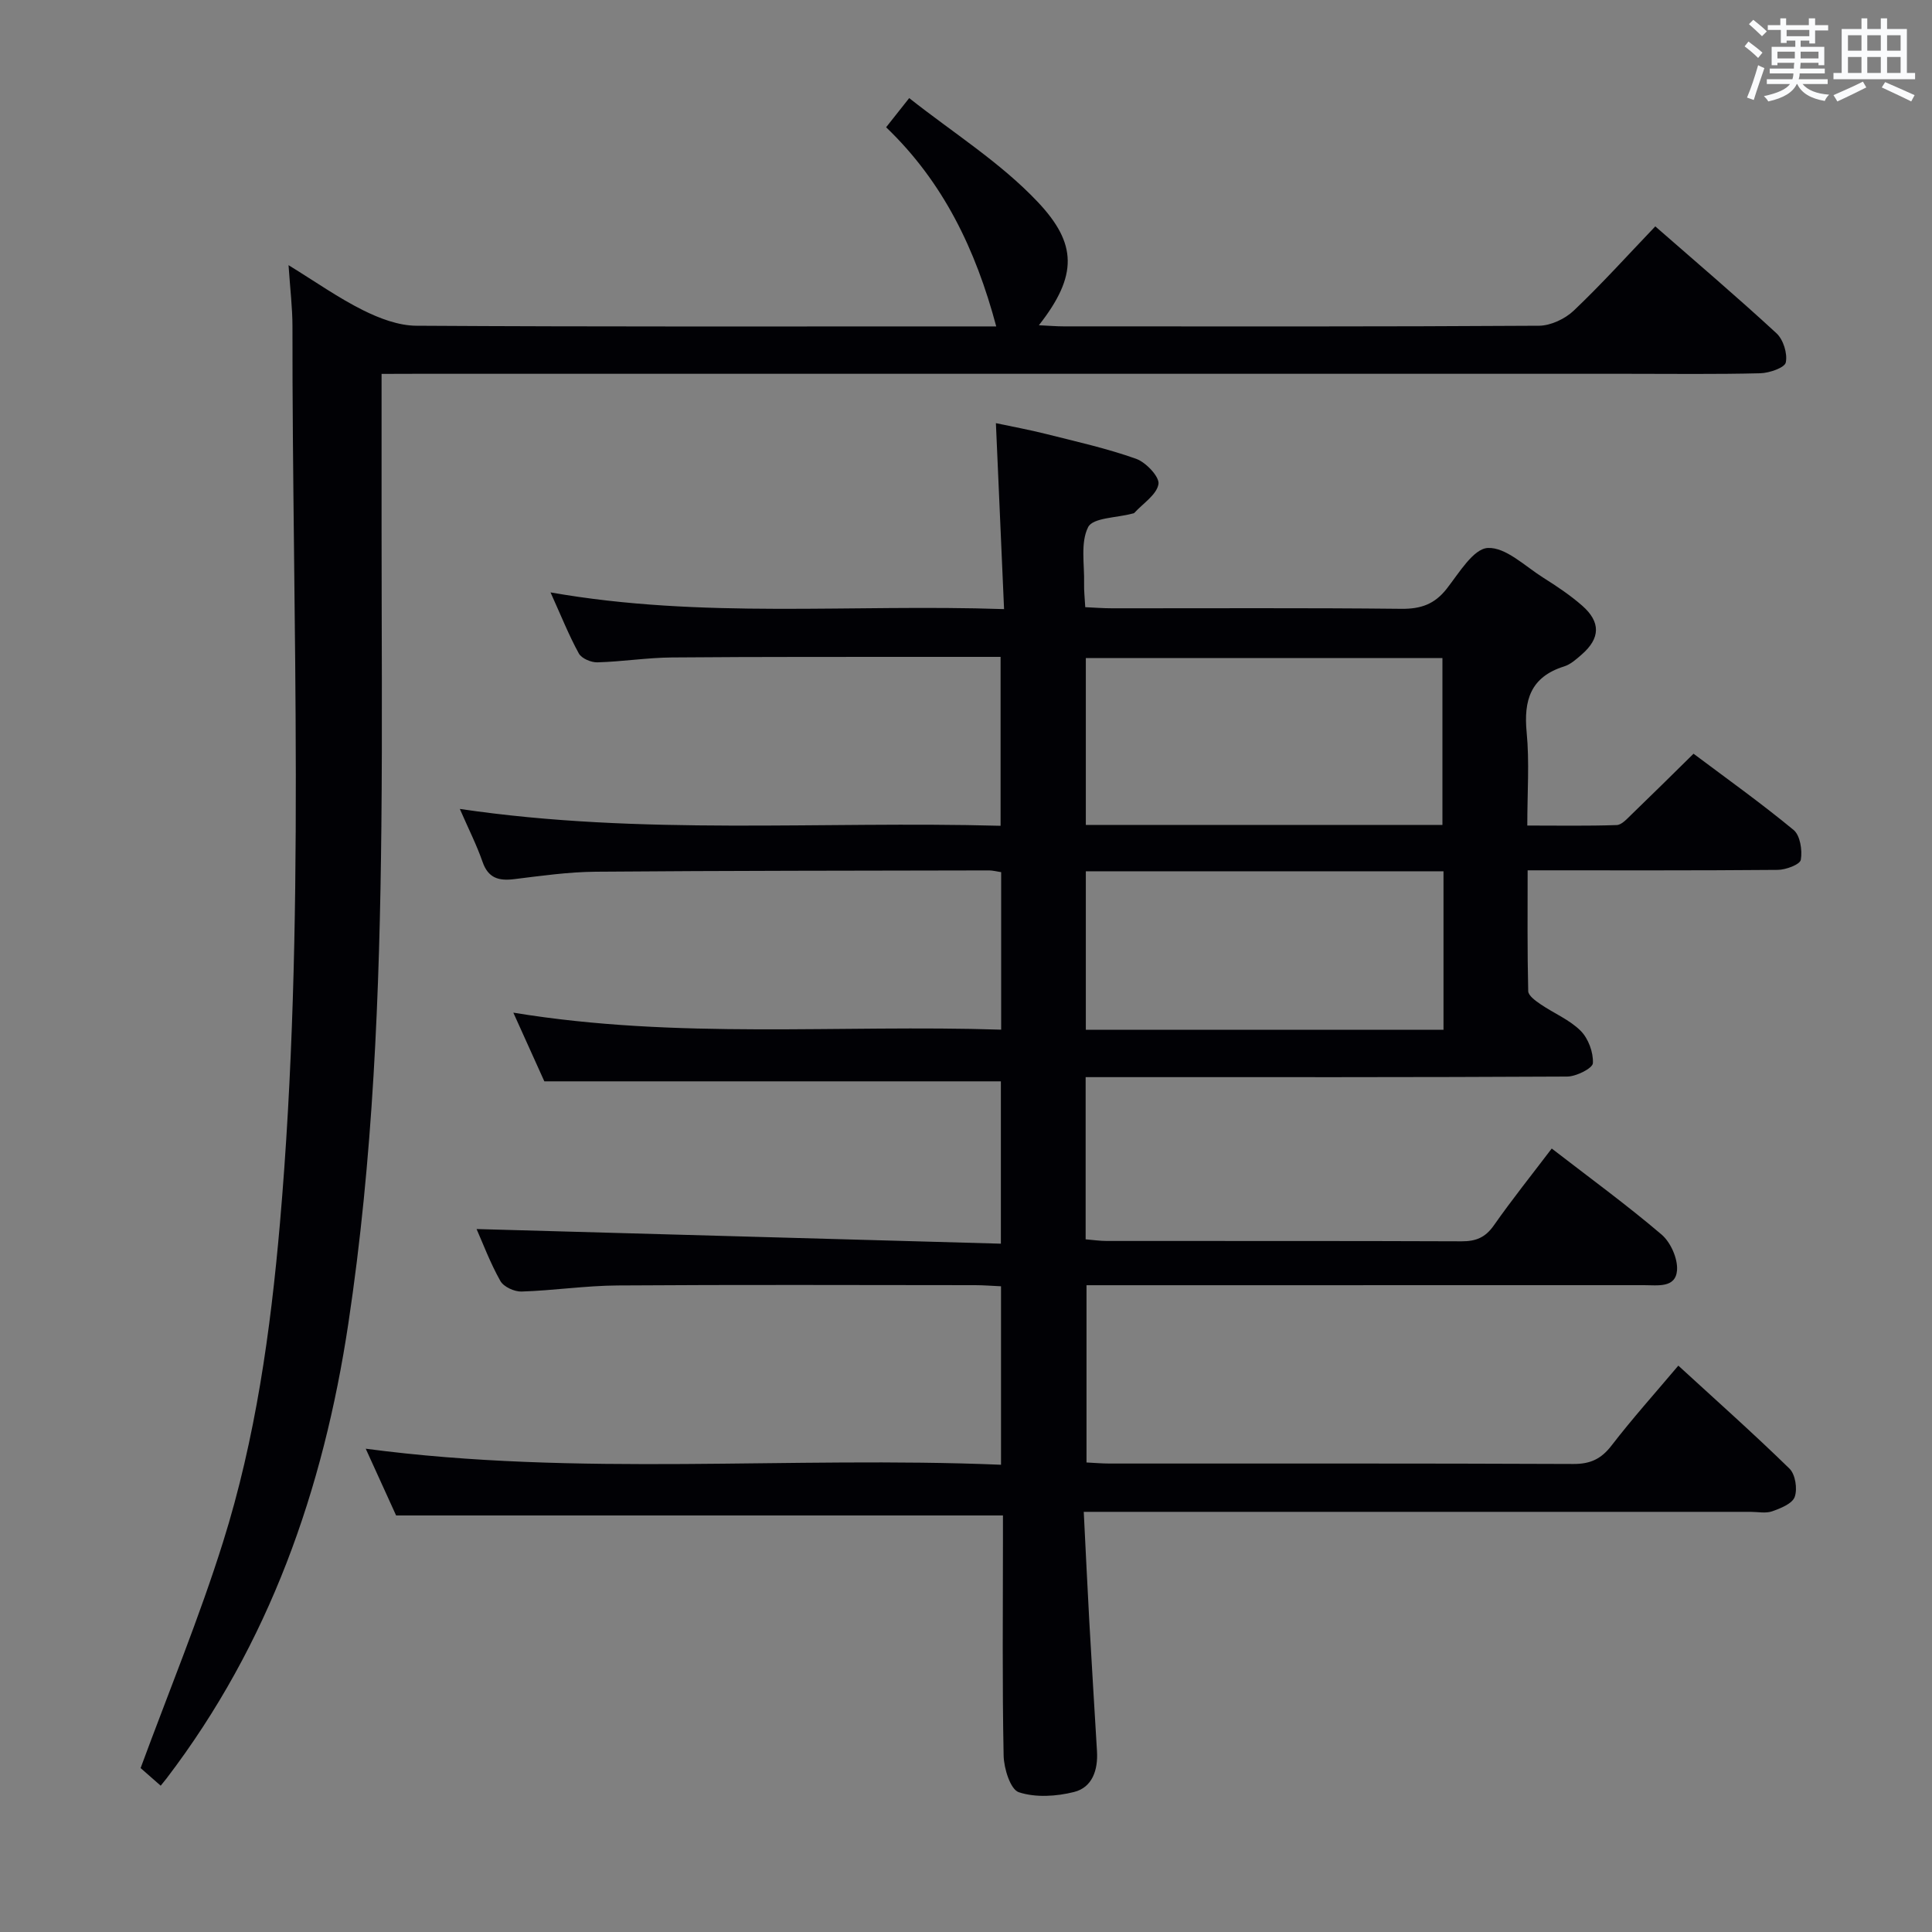 <svg enable-background="new 0 0 400 400" viewBox="0 0 400 400" xmlns="http://www.w3.org/2000/svg"><rect x="0" y="0" width="400" height="400" fill="#808080" stroke="none"/><path d="m207.25 303.26c0-12.64 0-24.56 0-36.95-1.86-.08-3.62-.23-5.37-.23-24.66-.02-49.33-.11-73.99.06-6.64.04-13.26 1.05-19.9 1.26-1.48.05-3.71-.97-4.39-2.18-2.1-3.73-3.62-7.79-4.93-10.76 35.86 1 72.01 2.01 108.55 3.03 0-11.92 0-22.98 0-33.61-31.45 0-62.68 0-94.52 0-1.73-3.83-3.82-8.48-6.42-14.22 34.04 5.59 67.41 2.44 101 3.52 0-11.14 0-21.73 0-32.61-.95-.14-1.73-.36-2.5-.36-27.16.06-54.32.05-81.48.27-5.63.05-11.26.85-16.86 1.54-3.21.39-5.37-.22-6.54-3.6-1.18-3.4-2.82-6.64-4.7-10.94 37.7 5.57 74.64 2.47 111.96 3.49 0-11.8 0-23.17 0-34.97-4.13 0-8.09 0-12.06 0-18.66.02-37.33-.04-55.99.12-5.14.04-10.27.87-15.42 1.01-1.3.04-3.28-.8-3.85-1.84-2.06-3.75-3.65-7.76-5.86-12.64 31.42 5.53 62.19 2.38 93.9 3.46-.57-12.88-1.11-25.26-1.69-38.5 3.48.74 6.94 1.37 10.35 2.23 6.27 1.58 12.61 2.99 18.68 5.15 2.03.72 4.88 3.74 4.63 5.24-.38 2.21-3.21 4-5 5.96-.1.11-.31.11-.47.16-3.16.86-8.1.82-9.09 2.78-1.63 3.22-.74 7.74-.84 11.71-.04 1.47.14 2.95.24 4.87 1.95.09 3.71.23 5.47.23 20 .02 39.99-.11 59.99.11 4.03.04 6.87-.96 9.37-4.15 2.54-3.24 5.53-8.31 8.52-8.45 3.72-.18 7.7 3.78 11.45 6.14 2.81 1.77 5.6 3.63 8.09 5.81 3.86 3.39 3.75 6.74-.07 10.08-1.12.98-2.33 2.08-3.69 2.5-6.93 2.18-8.39 6.99-7.74 13.68.59 6.09.13 12.29.13 19.26 6.35 0 12.43.11 18.51-.1 1.06-.04 2.16-1.32 3.08-2.2 4.19-4.04 8.33-8.14 12.83-12.57 6.84 5.13 13.98 10.22 20.72 15.79 1.36 1.13 1.83 4.2 1.49 6.17-.17.98-3.1 2.08-4.79 2.09-16.98.15-33.97.09-51.77.09 0 8.52-.08 16.76.12 25.01.02.94 1.53 2.02 2.56 2.72 2.75 1.88 6 3.2 8.29 5.49 1.6 1.6 2.66 4.48 2.54 6.71-.06 1.06-3.44 2.76-5.32 2.77-31.33.17-62.66.12-93.98.12-1.8 0-3.61 0-5.72 0v33.58c1.51.12 2.94.34 4.36.34 24.5.02 48.99-.03 73.49.07 2.95.01 4.89-.78 6.64-3.26 3.8-5.42 7.95-10.6 12.01-15.95 7.84 6.06 15.52 11.66 22.73 17.8 1.89 1.61 3.39 4.99 3.21 7.41-.29 3.74-4.06 3.07-6.84 3.08-36.33.01-72.65.01-108.98.01-1.99 0-3.98 0-6.44 0v36.7c1.6.08 3.21.22 4.81.22 31.99.01 63.99-.05 95.98.09 3.54.02 5.79-1.05 7.93-3.84 4.26-5.53 8.93-10.74 13.81-16.52 7.8 7.15 15.57 14.06 23.01 21.32 1.22 1.19 1.68 4.18 1.09 5.85-.49 1.4-2.91 2.37-4.67 2.99-1.33.47-2.97.11-4.47.11-43.83 0-87.65 0-131.48 0-1.96 0-3.93 0-6.58 0 .4 7.88.74 15.29 1.15 22.71.5 8.96 1.06 17.91 1.59 26.87.23 3.85-.96 7.47-4.74 8.42-3.66.92-7.98 1.2-11.45.05-1.74-.58-3.09-4.93-3.14-7.6-.3-14.82-.14-29.66-.14-44.49 0-1.8 0-3.6 0-5.21-41.91 0-83.31 0-125.64 0-1.72-3.78-3.89-8.54-6.29-13.82 44.05 5.84 87.67 1.5 131.53 3.32zm91.39-132.47c0-11.78 0-23.15 0-34.54-24.8 0-49.23 0-73.83 0v34.54zm.22 9.6c-24.91 0-49.31 0-74.05 0v32.81h74.05c0-11.03 0-21.65 0-32.81z" fill="#010105"/><path d="m79 77.41v32.21c0 20.49.17 40.99-.04 61.48-.35 34.43-1.7 68.78-6.84 102.92-5.18 34.42-16.36 66.29-37.65 94.2-.3.39-.62.77-1.2 1.49-1.75-1.53-3.33-2.92-4.16-3.65 5.89-15.97 12.16-31.16 17.06-46.77 6.74-21.44 9.84-43.66 11.79-66.03 5.37-61.84 2.53-123.8 2.59-185.72 0-3.79-.47-7.59-.81-12.64 5.67 3.49 10.34 6.79 15.39 9.31 3.41 1.7 7.36 3.21 11.08 3.23 37.82.23 75.64.14 113.46.14h6.59c-4.26-15.96-10.97-29.9-22.8-41.23 1.49-1.88 2.71-3.42 4.78-6.04 9.04 7.15 18.9 13.33 26.62 21.51 8.11 8.59 8.35 15.17.23 25.52 2.02.09 3.56.23 5.09.23 32.82.01 65.64.08 98.46-.13 2.43-.02 5.39-1.42 7.19-3.13 5.78-5.49 11.14-11.44 16.88-17.44 8.41 7.36 16.91 14.58 25.09 22.13 1.42 1.31 2.31 4.2 1.93 6.04-.22 1.09-3.4 2.19-5.28 2.24-9.16.23-18.32.11-27.49.11-83.64 0-167.27 0-250.91 0-2.12.02-4.26.02-7.05.02z" fill="#010105"/><g fill="#fafbfc"><path d="m361.2 9.6.8-1c.9.7 1.9 1.4 2.9 2.3l-.9 1.1c-1-1-2-1.8-2.8-2.4zm.5 10.6c.9-2.1 1.6-4.3 2.3-6.7.4.2.8.4 1.3.6-.7 2.1-1.5 4.3-2.2 6.6zm.4-15.2.9-.9c1 .8 2 1.6 2.8 2.4l-1 1c-.9-.9-1.8-1.7-2.7-2.5zm12.5-1.2h1.2v1.4h2.7v1.1h-2.7v2.7h-1.2v-.6h-1.8v1.3h4.9v3.8h-1.2v-.5h-3.7c0 .4-.1.9-.1 1.2h5.1v1h-5.2c0 .5-.1.9-.2 1.2h6v1h-5.2c1.1 1.3 2.9 2 5.5 2.2-.4.4-.7.8-.9 1.3-2.9-.5-4.8-1.6-5.7-3.5h-.1c-.8 1.7-2.7 2.9-5.9 3.6-.2-.4-.6-.8-.9-1.1 2.8-.6 4.6-1.4 5.4-2.5h-4.8v-1h5.3c.1-.3.2-.7.2-1.2h-4.9v-1h5c0-.4 0-.8.1-1.2h-3.5v.5h-1.2v-3.8h4.9v-1.3h-1.8v.5h-1.2v-2.7h-2.7v-1h2.6v-1.4h1.2v1.4h4.7v-1.4zm-6.6 8.3h3.6c0-.4 0-.9 0-1.4h-3.6zm1.9-4.6h4.7v-1.3h-4.7zm6.6 3.2h-3.7v1.4h3.7z"/><path d="m385.3 3.8h1.3v2.2h2.8v-2.2h1.3v2.2h4.1v9.1h1.7v1.3h-16.9v-1.3h1.7v-9.1h4.1v-2.2zm.4 13.1.7 1.2c-1.8.9-3.8 1.9-6 2.9-.2-.4-.5-.8-.8-1.3 2.3-1 4.3-1.9 6.1-2.8zm-3.1-6.4h2.8v-3.2h-2.8zm0 4.6h2.8v-3.3h-2.8zm4-4.6h2.8v-3.2h-2.8zm0 4.6h2.8v-3.3h-2.8zm3.7 1.9c2.1.9 4.1 1.8 6.1 2.7l-.7 1.3c-2.2-1.1-4.2-2-6.1-2.9zm3.2-9.7h-2.8v3.2h2.8zm-2.8 7.8h2.8v-3.3h-2.8z"/></g></svg>